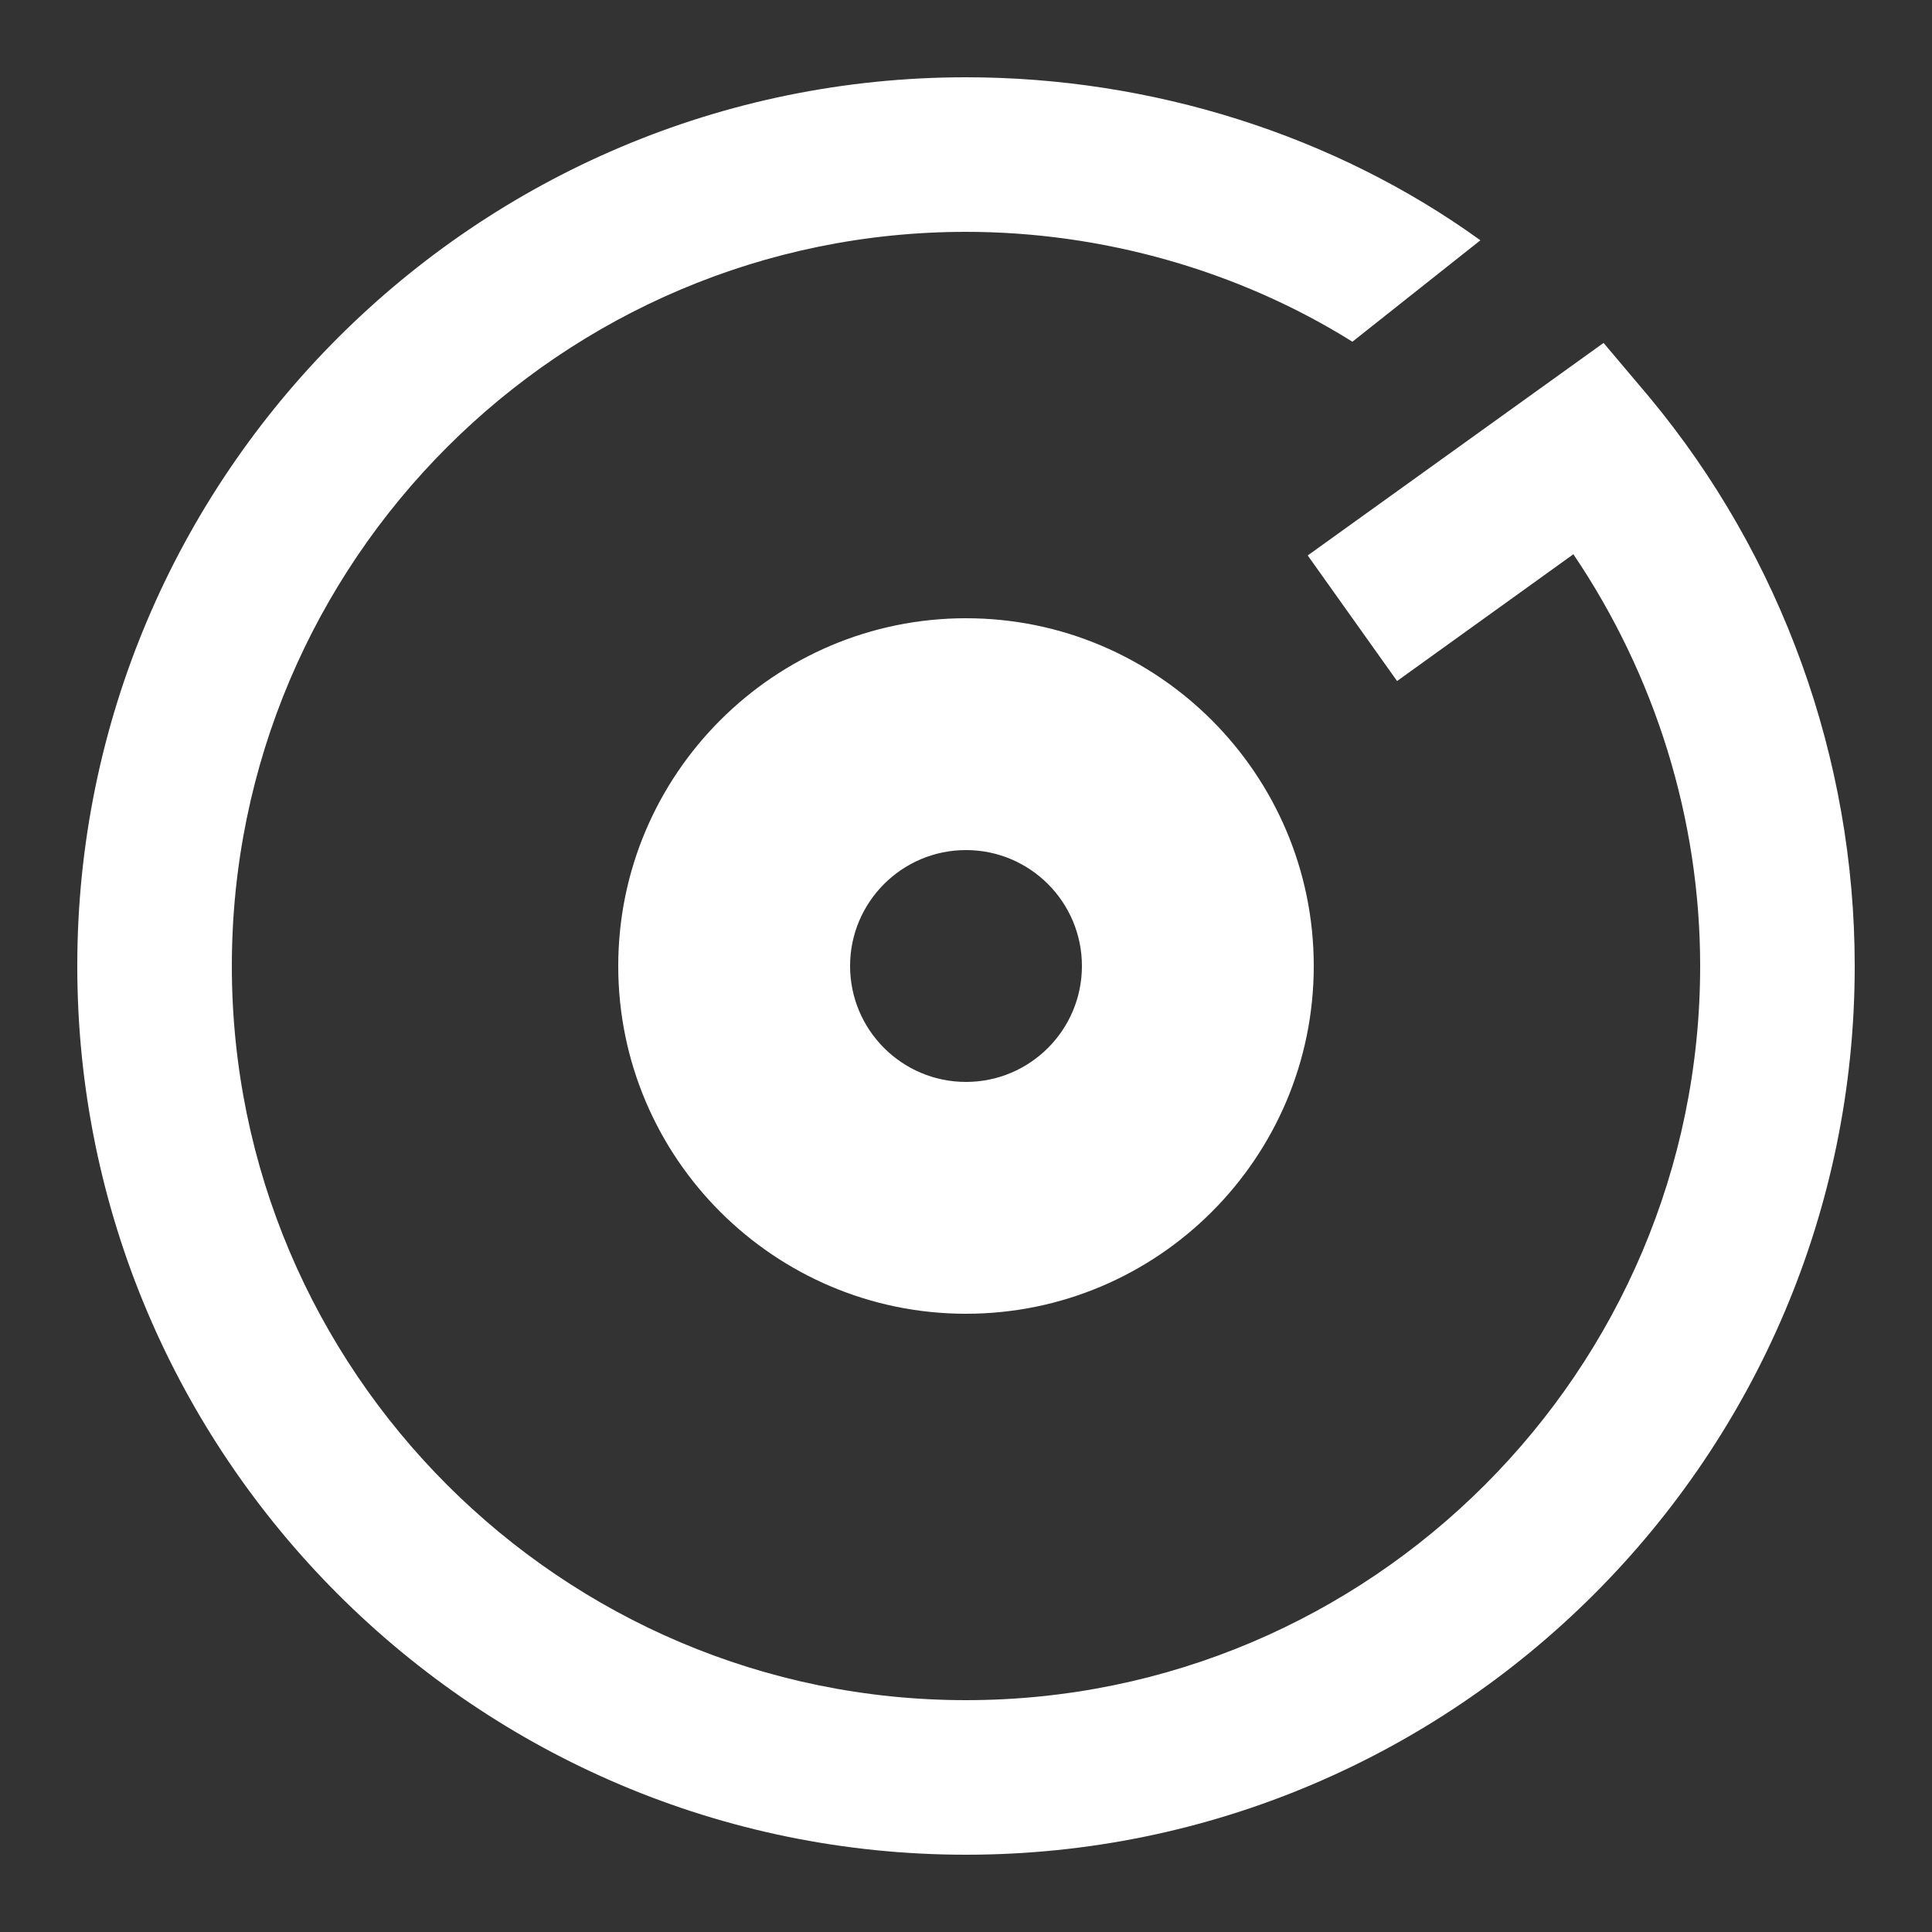 <?xml version="1.0" encoding="UTF-8"?>
<svg xmlns="http://www.w3.org/2000/svg" xmlns:xlink="http://www.w3.org/1999/xlink" viewBox="0 0 250 250" width="250px" height="250px">
<rect x="0" y="0" width="250" height="250" fill="#333333" stroke="none"/>
<g id="surface58309880">
<path style=" stroke:none;fill-rule:nonzero;fill:rgb(100%,100%,100%);fill-opacity:1;" d="M 125 10 C 61.582 10 10 61.582 10 125 C 10 188.418 61.582 240 125 240 C 188.418 240 240 188.418 240 125 C 240 98.184 230.566 72.012 213.438 51.406 L 207.5 44.375 L 169.219 71.875 L 180.781 88.125 L 203.594 71.719 C 214.18 87.383 220 105.957 220 125 C 220 177.383 177.383 220 125 220 C 72.617 220 30 177.383 30 125 C 30 72.617 72.617 30 125 30 C 142.656 30 160.312 35.02 175 44.219 L 191.562 31.094 C 172.656 17.441 148.984 10 125 10 Z M 125 80 C 100.195 80 80 100.195 80 125 C 80 149.824 100.195 170 125 170 C 149.824 170 170 149.824 170 125 C 170 100.195 149.824 80 125 80 Z M 125 110 C 133.281 110 140 116.719 140 125 C 140 133.281 133.281 140 125 140 C 116.719 140 110 133.281 110 125 C 110 116.719 116.719 110 125 110 Z M 125 110 "/>
</g>
</svg>
